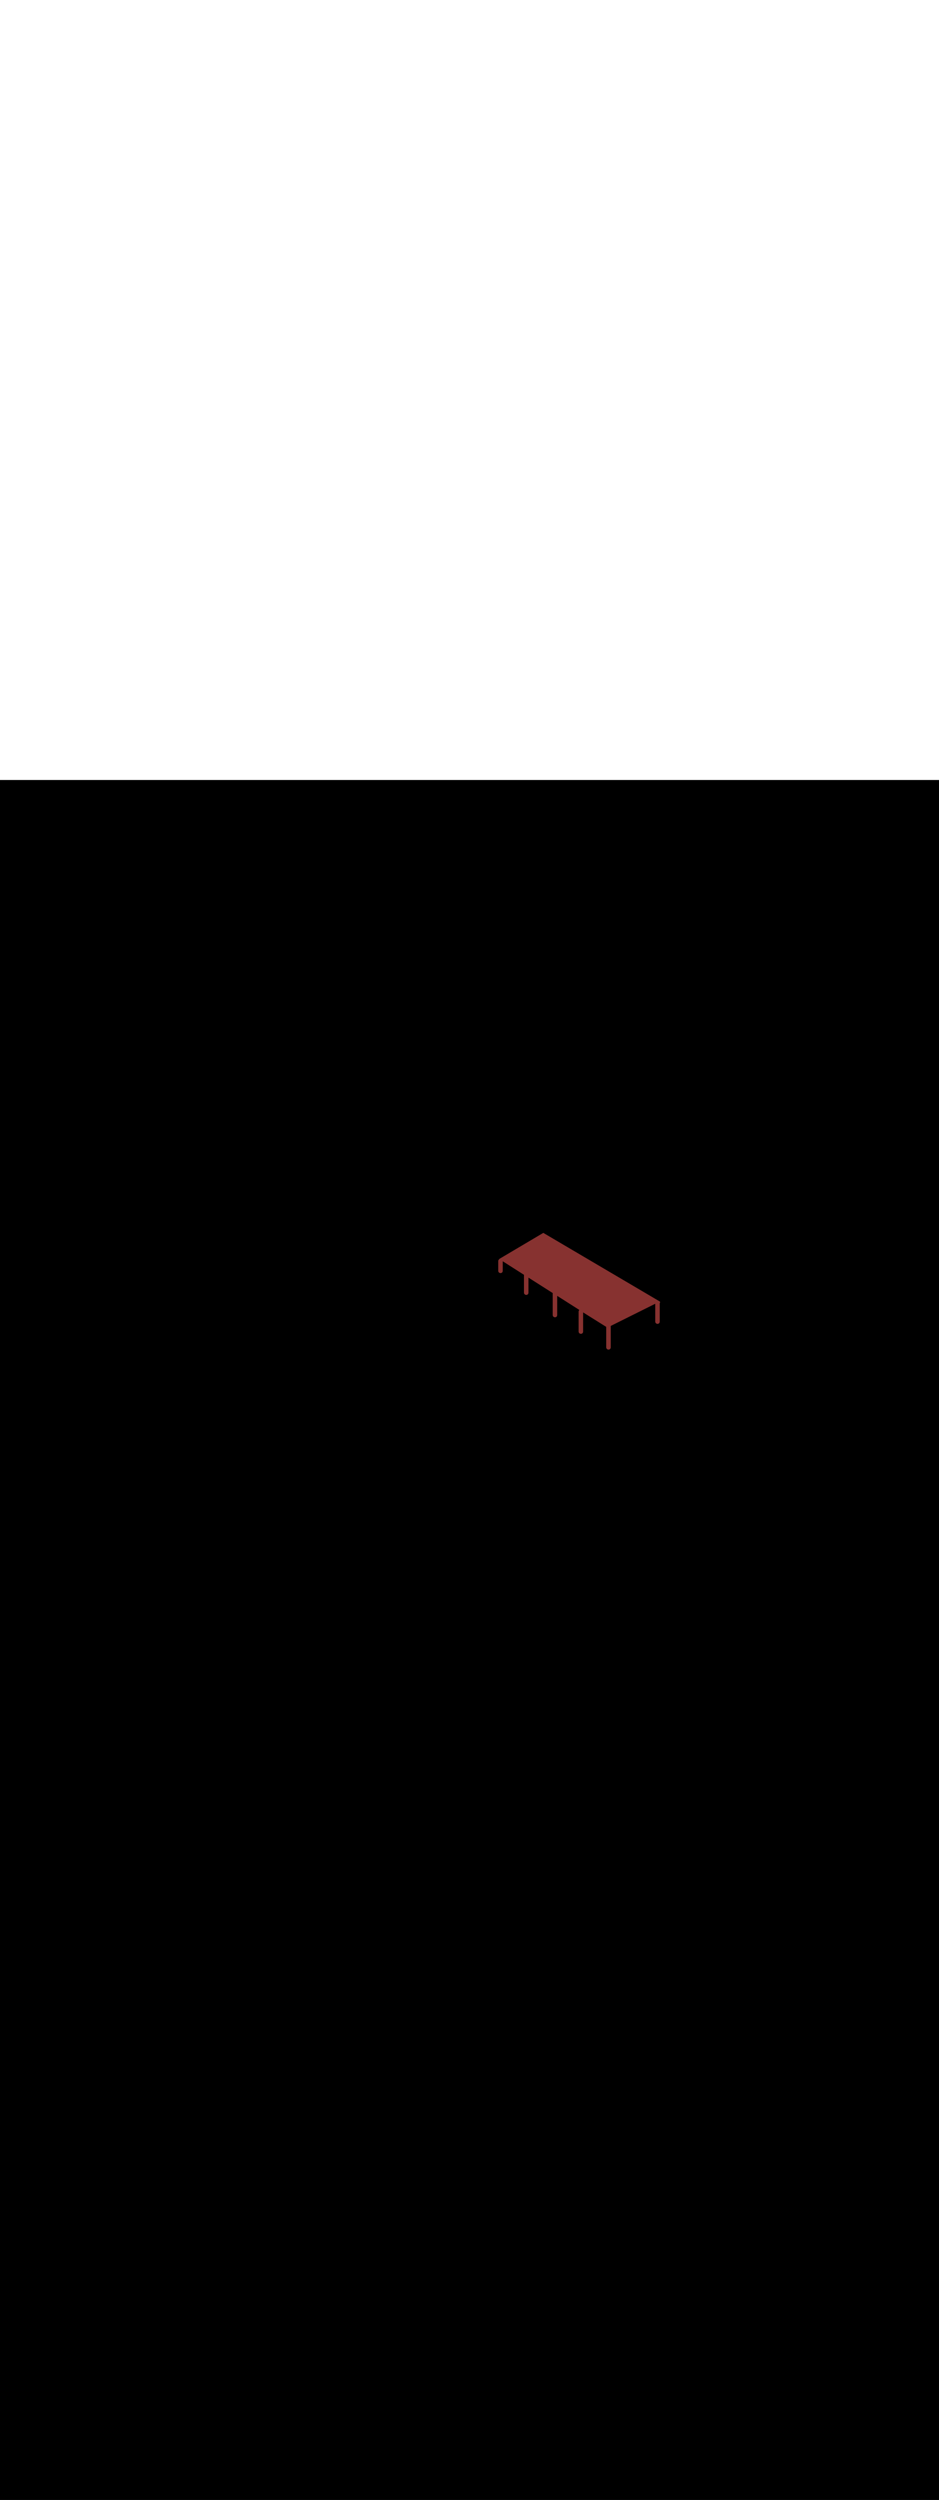 <ns0:svg xmlns:ns0="http://www.w3.org/2000/svg" version="1.1" id="Layer_1" x="0px" y="0px" viewBox="0 0 500 500" style="width: 188px;" xml:space="preserve" data-imageid="seattle-89" imageName="Seattle" class="illustrations_image"><ns0:rect x="0" y="0" width="100%" height="100%" fill="black" /><ns0:g id="highlighted-segment"><ns0:g id="Item_x5F_1" style="display:none" /><ns0:g id="Item_x5F_1" style="display:none">
	<ns0:path style="display:inline;fill:#006D29;" d="M262.1,331.9c30.4-14,65.7-16.2,81.4-60.7s45.4-74.3,45.4-74.3l-139.8-81.2   c-3.4-2-8.5-0.6-11.8,1.4L15,245.2c-6.9,4.3-0.9,10.8,6.2,14.8l205.3,121.3l0,0C226.5,381.3,231.7,345.8,262.1,331.9z" />
	<ns0:path style="display:inline;fill:#398DE7;" d="M271.9,390.6l210.9-120.4c7-4.1,5.8-15.5-1.3-19.6l-92.7-53.8   c0,0-29.7,29.9-45.4,74.3s-51,46.8-81.4,60.7s-35.6,49.5-35.6,49.5l0,0l16.2,9.6C251.8,396,262.9,395.9,271.9,390.6z" />
	<ns0:path style="display:inline;fill:#F9B176;" d="M346.2,231.3c-5.8,9.9-9.2,18.7-14.9,28.6c-4.2,7.4-7.9,18.6-14,24.4   c-12.5,11.9-29.5,15.1-45.1,21.3c-14.5,5.8-29.1,12.9-40,24.5c-11.4,12-16.6,27.6-18.3,43.7l12.7,7.5c0,0,5.2-35.5,35.6-49.5   s65.7-16.2,81.4-60.7s45.4-74.3,45.4-74.3l-12.1-7C367.2,204.3,355,216.3,346.2,231.3z" />
	<ns0:path style="display:inline;fill:#C8BEBC;" d="M344.7,171.1l-51.5,29.7L172,270.7c-22.9,13.2-50.1,35.2-76.8,14.9   c-6.1-4.6-9.3-13.3-8.3-20.9c1.6-11.9,17.8-17.8,27.7-23.2c17.2-9.4,34.1-19.4,51.2-29l81-45.9l53.5-30.3   c-7.6-4.6-15.3-9.2-23.3-13.1c0,0,0,0-0.1-0.1L75.1,239.3c-23.8,17.8-17.6,42.2-17.6,42.2l47.3,27.9L138,329l238.8-139.2   C369.1,185.6,334.4,165.1,344.7,171.1z" />
	<ns0:path style="display:inline;fill:#C8BEBC;" d="M163,159.8c-6.8,3.6-13.4,7.4-20.2,10.9l45.2,26l19.4-11.5L163,159.8z" />
	<ns0:path style="display:inline;fill:#C8BEBC;" d="M78.8,208.6c-6.6,3.5-13,7.5-19.5,11.3l38.8,22.4l19.4-11.5L78.8,208.6z" />
	<ns0:path style="display:inline;fill:#C8BEBC;" d="M158.7,213.2c-6.2,3.8-12.4,7.8-18.4,11.8l63.2,36.4l19.4-11.5L158.7,213.2z" />
</ns0:g>
<ns0:g id="Layer_6" style="display:none" /><ns0:g id="Layer_6" style="display:none">
	<ns0:path style="display:inline;opacity:0.5;fill:#1E4549;enable-background:new    ;" d="M306.8,339.9c1.9,1.7,3.6,3.6,5.1,5.7   c-3.7,1-7.7,0.9-11.4-0.3c-5.5-2-18.8-10.2-19.2-10.3s-1.6-3.4-1.6-3.4" />
	<ns0:path style="display:inline;fill:#FFFFFF;" d="M279.8,326.8c-0.1,0.2,0,4.9,0,4.9s7.1,5.2,10.8,7.4s9.4,4.5,18,5.2v-4.2   c-2.4-3.1-5.1-5.9-8.2-8.4c0,0,0.5-1.2-0.4-1.7s-9.3-5.5-9.3-5.5l-5.9-3.1l-4.8,2.7c-0.6,0.4-0.9,1.1-0.6,1.8L279.8,326.8z" />
	<ns0:path style="display:inline;fill:#1E4549;" d="M308.6,341.9c0,0-9.1-0.5-14.3-3.4s-14.6-8.9-14.6-8.9v2.2l9.1,6.4   c0,0,6.8,5.4,19.7,6.3L308.6,341.9z" />
	<ns0:polygon style="display:inline;fill:#CCCCCC;" points="300.4,331.8 300.4,335.6 294.3,338.5 279.7,329.5 279.4,325.9 293.3,334.9     " />
	<ns0:polygon style="display:inline;fill:#873230;" points="291.1,334.1 291.1,335.9 289.8,335.1 289.8,333.2  " />
	<ns0:polygon style="display:inline;fill:#873230;" points="289.3,333.1 289.3,334.9 288,334.1 288,332.2  " />
	<ns0:polygon style="display:inline;fill:#873230;" points="286.4,331.1 286.4,332.9 285.1,332.1 285.1,330.2  " />
	<ns0:polygon style="display:inline;fill:#873230;" points="284.8,330.1 284.8,331.9 283.5,331.1 283.5,329.2  " />
	<ns0:path style="display:inline;fill:#1E4549;" d="M308.6,340.1c0,0-9.9-0.5-15.1-2.1l0,0c4.6,2.5,9.8,3.9,15.1,3.9V340.1z" />
</ns0:g>
<ns0:g id="Layer_7" style="display:none" /><ns0:g id="Layer_7" style="display:none">
	<ns0:path style="display:inline;opacity:0.5;fill:#1E4549;enable-background:new    ;" d="M376.3,268.5c1.9,1.7,3.6,3.6,5.1,5.7   c-3.7,1-7.7,0.9-11.4-0.3c-5.5-2-18.8-10.2-19.2-10.3s-1.6-3.4-1.6-3.4" />
	<ns0:path style="display:inline;fill:#FFFFFF;" d="M349.3,255.4c-0.1,0.2,0,4.9,0,4.9s7.1,5.2,10.8,7.4s9.4,4.5,18,5.2v-4.2   c-2.4-3.1-5.1-5.9-8.2-8.4c0,0,0.5-1.2-0.4-1.7s-9.3-5.5-9.3-5.5l-5.9-3.2l-4.8,2.7c-0.6,0.4-0.9,1.1-0.6,1.8L349.3,255.4z" />
	<ns0:path style="display:inline;fill:#1E4549;" d="M378.1,270.4c0,0-9.1-0.5-14.3-3.4s-14.6-8.9-14.6-8.9v2.2l9.1,6.4   c0,0,6.8,5.4,19.7,6.3L378.1,270.4z" />
	<ns0:polygon style="display:inline;fill:#CCCCCC;" points="369.9,260.3 369.9,264.2 363.9,267 349.2,258.1 349,254.5 362.8,263.4  " />
	<ns0:polygon style="display:inline;fill:#873230;" points="360.6,262.7 360.6,264.5 359.3,263.7 359.3,261.8  " />
	<ns0:polygon style="display:inline;fill:#873230;" points="358.9,261.7 358.9,263.4 357.5,262.7 357.5,260.8  " />
	<ns0:polygon style="display:inline;fill:#873230;" points="356,259.7 356,261.5 354.6,260.7 354.6,258.8  " />
	<ns0:polygon style="display:inline;fill:#873230;" points="354.3,258.6 354.3,260.4 353,259.7 353,257.8  " />
	<ns0:path style="display:inline;fill:#1E4549;" d="M378.1,268.7c0,0-9.9-0.5-15.1-2.1l0,0c4.6,2.5,9.8,3.9,15.1,3.9V268.7z" />
</ns0:g>
<ns0:g id="Layer_8" style="display:none" /><ns0:g id="Layer_8" style="display:none">
	<ns0:path style="display:inline;opacity:0.5;fill:#1E4549;enable-background:new    ;" d="M385.5,255.7c1.9,1.7,3.6,3.6,5.1,5.7   c-3.7,1-7.7,0.9-11.4-0.2c-5.5-2-18.8-10.2-19.2-10.3s-1.6-3.4-1.6-3.4" />
	<ns0:path style="display:inline;fill:#FFFFFF;" d="M358.5,242.6c-0.1,0.2,0,4.9,0,4.9s7.1,5.2,10.8,7.4s9.4,4.5,18,5.2v-4.2   c-2.4-3.1-5.1-5.9-8.2-8.3c0,0,0.5-1.2-0.4-1.7s-9.3-5.5-9.3-5.5l-5.9-3.1l-4.8,2.7c-0.6,0.3-0.9,1.1-0.6,1.8L358.5,242.6z" />
	<ns0:path style="display:inline;fill:#1E4549;" d="M387.3,257.7c0,0-9.1-0.5-14.3-3.4c-5.2-2.9-14.6-8.9-14.6-8.9v2.2l9.1,6.4   c0,0,6.8,5.4,19.7,6.3L387.3,257.7z" />
	<ns0:polygon style="display:inline;fill:#CCCCCC;" points="379.1,247.6 379.1,251.4 373,254.3 358.5,245.3 358.2,241.7 372,250.7  " />
	<ns0:polygon style="display:inline;fill:#873230;" points="369.9,249.9 369.9,251.7 368.5,251 368.5,249  " />
	<ns0:polygon style="display:inline;fill:#873230;" points="368.1,248.9 368.1,250.7 366.8,249.9 366.8,248  " />
	<ns0:polygon style="display:inline;fill:#873230;" points="365.2,246.9 365.2,248.7 363.9,248 363.9,246  " />
	<ns0:polygon style="display:inline;fill:#873230;" points="363.5,245.9 363.5,247.7 362.2,246.9 362.2,245  " />
	<ns0:path style="display:inline;fill:#1E4549;" d="M387.3,255.9c0,0-9.9-0.5-15.1-2.1l0,0c4.6,2.5,9.8,3.9,15.1,3.9V255.9z" />
</ns0:g>
<ns0:g id="Layer_9" style="display:none" /><ns0:g id="Layer_9" style="display:none">
	<ns0:path style="display:inline;opacity:0.5;fill:#1E4549;enable-background:new    ;" d="M401.9,239c1.9,1.7,3.6,3.6,5.1,5.7   c-3.7,1-7.7,0.9-11.4-0.3c-5.5-2-18.8-10.1-19.2-10.3s-1.6-3.4-1.6-3.4" />
	<ns0:path style="display:inline;fill:#FFFFFF;" d="M374.8,225.9c-0.1,0.2,0,4.9,0,4.9s7.1,5.2,10.8,7.4s9.4,4.5,18,5.2v-4.2   c-2.4-3.1-5.1-5.9-8.2-8.4c0,0,0.5-1.2-0.4-1.7s-9.3-5.5-9.3-5.5l-5.9-3.1l-4.8,2.7c-0.6,0.4-0.9,1.1-0.6,1.8L374.8,225.9z" />
	<ns0:path style="display:inline;fill:#1E4549;" d="M403.6,240.9c0,0-9.1-0.5-14.3-3.4s-14.6-8.9-14.6-8.9v2.2l9.1,6.4   c0,0,6.8,5.4,19.7,6.3L403.6,240.9z" />
	<ns0:polygon style="display:inline;fill:#CCCCCC;" points="395.4,230.9 395.4,234.7 389.4,237.5 374.8,228.6 374.5,225 388.3,234  " />
	<ns0:polygon style="display:inline;fill:#873230;" points="386.1,233.2 386.1,235 384.9,234.2 384.9,232.3  " />
	<ns0:polygon style="display:inline;fill:#873230;" points="384.4,232.2 384.4,234 383,233.2 383,231.3  " />
	<ns0:polygon style="display:inline;fill:#873230;" points="381.5,230.2 381.5,232 380.1,231.2 380.1,229.3  " />
	<ns0:polygon style="display:inline;fill:#873230;" points="379.8,229.2 379.8,230.9 378.5,230.2 378.5,228.3  " />
	<ns0:path style="display:inline;fill:#1E4549;" d="M403.6,239.2c0,0-9.9-0.5-15.1-2.1l0,0c4.6,2.5,9.8,3.9,15.1,3.9V239.2z" />
</ns0:g>
<ns0:g id="Layer_10" style="display:none" /><ns0:g id="Layer_10" style="display:none">
	<ns0:path style="display:inline;opacity:0.5;fill:#1E4549;enable-background:new    ;" d="M411.7,224.7c1.9,1.7,3.6,3.6,5.1,5.7   c-3.7,1-7.7,0.9-11.4-0.3c-5.5-2-18.8-10.2-19.2-10.3s-1.6-3.4-1.6-3.4" />
	<ns0:path style="display:inline;fill:#FFFFFF;" d="M384.6,211.6c-0.1,0.2,0,4.9,0,4.9s7,5.2,10.8,7.4s9.4,4.5,18,5.2v-4.2   c-2.4-3.1-5.2-5.9-8.2-8.4c0,0,0.6-1.2-0.4-1.7s-9.3-5.5-9.3-5.5l-5.9-3.1l-4.8,2.7c-0.6,0.4-0.9,1.1-0.6,1.8L384.6,211.6z" />
	<ns0:path style="display:inline;fill:#1E4549;" d="M413.5,226.7c0,0-9.1-0.5-14.3-3.4s-14.6-8.9-14.6-8.9v2.2l9.1,6.4   c0,0,6.8,5.4,19.7,6.3L413.5,226.7z" />
	<ns0:polygon style="display:inline;fill:#CCCCCC;" points="405.3,216.6 405.3,220.4 399.2,223.3 384.6,214.3 384.3,210.7 398.2,219.7     " />
	<ns0:polygon style="display:inline;fill:#873230;" points="396,218.9 396,220.7 394.7,220 394.7,218  " />
	<ns0:polygon style="display:inline;fill:#873230;" points="394.2,217.9 394.2,219.7 392.9,218.9 392.9,217  " />
	<ns0:polygon style="display:inline;fill:#873230;" points="391.3,215.9 391.3,217.7 390,216.9 390,215  " />
	<ns0:polygon style="display:inline;fill:#873230;" points="389.6,214.9 389.6,216.7 388.3,215.9 388.3,214  " />
	<ns0:path style="display:inline;fill:#1E4549;" d="M413.5,224.9c0,0-9.9-0.5-15.1-2.1l0,0c4.6,2.5,9.8,3.9,15.1,3.9V224.9z" />
</ns0:g>
<ns0:g id="Layer_11" style="" /><ns0:g id="Layer_11" style="">
	<ns0:path style="opacity:0.68;fill:none;enable-background:new    ;" d="M304.1,251.7c-2.5,0.9-5.1,1.3-7.8,1.4c-6,0-25.4,5.1-29.6,1.6   l-1.5,6c2.4,1.6,59,43.2,59,43.2c3.1-2.2,24.3-14,27.4-16.2L304.1,251.7z" />
	<ns0:path style="fill:#873230;" d="M351.4,277.6l0.1-0.1l-62.2-36.6l-23.5,13.9l0.1,0.1c-0.4,0.2-0.6,0.6-0.6,1v5.2   c0,0.7,0.6,1.2,1.2,1.2c0.7,0,1.2-0.5,1.2-1.2V256l11.3,7.2v9.5c0,0.7,0.6,1.2,1.2,1.2c0.7,0,1.2-0.5,1.2-1.2v-8l12.9,8.2v11.7   c0,0.7,0.6,1.2,1.2,1.2c0.7,0,1.2-0.5,1.2-1.2v-10.2l11.8,7.5c-0.2,0.2-0.4,0.5-0.4,0.8v10.7c0,0.7,0.6,1.2,1.2,1.2   c0.7,0,1.2-0.5,1.2-1.2v-10.2l12.3,7.7v10.9c0,0.7,0.6,1.2,1.2,1.2c0.7,0,1.2-0.5,1.2-1.2v-11.4l23.7-11.8v9.5   c0,0.7,0.6,1.2,1.2,1.2c0.7,0,1.2-0.5,1.2-1.2v-9.8C351.6,278,351.5,277.8,351.4,277.6z" />
</ns0:g>
<ns0:g id="Layer_12" style="display:none" /><ns0:g id="Layer_12" style="display:none">
	<ns0:path style="display:inline;fill:#398DE7;" d="M24.3,239.9c1.1-0.6,14.7-71.2,38.6-76.9c15.6-3.6,22.1,21.4,42,9.3   s19.8-27.6,32.4-23.9s8.6,18.4,24.6-1.5s28.5-37,52-33.4s35.3,2.1,35.3,2.1L24.3,239.9z" />
	<ns0:path style="display:inline;opacity:0.3;fill:#FFFFFF;enable-background:new    ;" d="M44.8,180.8c-0.8,1.5-2.8,5.5,1.5,3.4   s7-14.2,8.7-8.9s-3.3,23.8,1.9,17s3.2-19.1,7.3-17s4.7,10.8,6.4,4s1.5-9.1,5.1-7.4s6.8-0.9,6.8-0.9S74,160.8,62,163   C53,164.6,44.8,180.8,44.8,180.8z" />
	<ns0:path style="display:inline;opacity:0.3;fill:#FFFFFF;enable-background:new    ;" d="M213,113.5c0,0-11.1-1.8-19.9,2.4   c-3.2,1.6-6.3,3.6-9.2,5.8c-3.7,3.4-7.2,6.9-10.5,10.7c-0.6,0.7-1.1,1.4-1.7,2.1c-0.5,1.6-0.2,2.6,2.1,0.6c4.7-3.9,7-9.3,10-7.9   s1.7,4.8,6.4,0s2.4-7.8,7.5-6.5s3.4-0.7,7.6-2.3s9.5-1.6,10-3.6S213,113.5,213,113.5z" />
</ns0:g>
<ns0:g id="Layer_13" style="display:none" /><ns0:g id="Layer_13" style="display:none">
	<ns0:path style="display:inline;fill:#68E1FD;" d="M321.5,184.3v-62.8l-23.1,12.9v59.7l0.5,0.1C306.2,190.4,314.2,188.1,321.5,184.3z" />
	<ns0:path style="display:inline;opacity:0.33;fill:#1E4549;enable-background:new    ;" d="M321.5,184.3v-62.8l-23.1,12.9v59.7l0.5,0.1   C306.2,190.4,314.2,188.1,321.5,184.3z" />
	<ns0:path style="display:inline;fill:#68E1FD;" d="M298.4,194.1v-59.7l-23.5-12.9v61.2C283.3,185.5,290,191.9,298.4,194.1z" />
	<ns0:polygon style="display:inline;fill:#CCCCCC;" points="321.5,121.6 298.4,107.4 274.9,121.6 298.4,134.5  " />
	<ns0:polygon style="display:inline;fill:#1E4549;" points="274.9,121.6 298.4,134.5 321.5,121.6 321.5,124.7 298.4,137.4 274.9,124.5     " />
	<ns0:polygon style="display:inline;fill:#FFFFFF;" points="277.7,135.2 277.7,130.3 280.7,131.9 280.7,136.6  " />
	<ns0:polygon style="display:inline;fill:#FFFFFF;" points="285.1,139.2 285.1,134.2 288,135.8 288,140.6  " />
	<ns0:polygon style="display:inline;fill:#FFFFFF;" points="292.7,143.8 292.7,138.9 295.6,140.5 295.6,145.3  " />
	<ns0:polygon style="display:inline;fill:#FFFFFF;" points="277.7,153 277.7,148 280.7,149.6 280.7,154.4  " />
	<ns0:polygon style="display:inline;fill:#FFFFFF;" points="285.1,156.9 285.1,152 288,153.6 288,158.3  " />
	<ns0:polygon style="display:inline;fill:#FFFFFF;" points="292.7,161.6 292.7,156.6 295.6,158.2 295.6,163  " />
	<ns0:polygon style="display:inline;fill:#FFFFFF;" points="277.7,173.3 277.7,168.3 280.7,169.9 280.7,174.7  " />
	<ns0:polygon style="display:inline;fill:#FFFFFF;" points="285.1,177.2 285.1,172.3 288,173.9 288,178.6  " />
	<ns0:polygon style="display:inline;fill:#FFFFFF;" points="292.7,181.9 292.7,176.9 295.6,178.6 295.6,183.3  " />
	<ns0:polygon style="display:inline;fill:#FFFFFF;" points="320.2,135.3 320.2,130.3 317.2,131.9 317.2,136.7  " />
	<ns0:polygon style="display:inline;fill:#FFFFFF;" points="312.9,139.2 312.9,134.3 309.9,135.9 309.9,140.6  " />
	<ns0:polygon style="display:inline;fill:#FFFFFF;" points="305.2,143.9 305.2,138.9 302.3,140.6 302.3,145.3  " />
	<ns0:polygon style="display:inline;fill:#FFFFFF;" points="320.2,153 320.2,148.1 317.2,149.7 317.2,154.4  " />
	<ns0:polygon style="display:inline;fill:#FFFFFF;" points="312.9,157 312.9,152 309.9,153.6 309.9,158.4  " />
	<ns0:polygon style="display:inline;fill:#FFFFFF;" points="305.2,161.6 305.2,156.7 302.3,158.3 302.3,163.1  " />
	<ns0:polygon style="display:inline;fill:#FFFFFF;" points="320.2,173.3 320.2,168.4 317.2,170 317.2,174.7  " />
	<ns0:polygon style="display:inline;fill:#FFFFFF;" points="312.9,177.3 312.9,172.3 309.9,173.9 309.9,178.7  " />
	<ns0:polygon style="display:inline;fill:#FFFFFF;" points="305.2,181.9 305.2,177 302.3,178.6 302.3,183.4  " />
	<ns0:polygon style="display:inline;fill:#1E4549;" points="274.9,158.3 298.6,170.5 321.5,158.5 321.5,163.4 298.4,175.4 274.9,163.4     " />
	<ns0:polygon style="display:inline;fill:#1E4549;" points="274.9,178.6 298.6,190.9 321.5,178.9 321.5,183.8 298.4,195.8 274.9,183.8     " />
	<ns0:polygon style="display:inline;fill:#1E4549;" points="274.9,138.9 298.6,151.1 321.5,139.1 321.5,144 298.4,156 274.9,144  " />
</ns0:g>
<ns0:g id="Layer_14" style="display:none" /><ns0:g id="Layer_14" style="display:none">
	<ns0:polygon style="display:inline;fill:#68E1FD;" points="271.1,212.7 271.1,82.4 242.6,98.2 242.6,229.1  " />
	<ns0:polygon style="display:inline;opacity:0.33;fill:#1E4549;enable-background:new    ;" points="271.1,212.7 271.1,82.4 242.6,98.2    242.6,229.1  " />
	<ns0:polygon style="display:inline;fill:#68E1FD;" points="242.6,98.2 213.8,82.4 213.8,212.1 242.6,229.1  " />
	<ns0:polygon style="display:inline;fill:#CCCCCC;" points="271.1,82.4 242.6,64.9 213.8,82.4 242.6,98.2  " />
	<ns0:polygon style="display:inline;opacity:0.33;fill:#1E4549;enable-background:new    ;" points="271.1,82.4 242.6,64.9 213.8,82.4    242.6,98.2  " />
	<ns0:polygon style="display:inline;fill:#CCCCCC;" points="213.8,91.6 242.9,106.6 271.1,91.8 271.1,94.1 242.9,108.9 213.8,93.8  " />
	<ns0:polygon style="display:inline;fill:#CCCCCC;" points="213.8,101 242.9,116.1 271.1,101.2 271.1,103.5 242.9,118.3 213.8,103.3     " />
	<ns0:polygon style="display:inline;fill:#CCCCCC;" points="213.8,111.3 243,126.4 271.1,111.7 271.1,113.9 243,128.7 213.8,113.6  " />
	<ns0:polygon style="display:inline;fill:#CCCCCC;" points="213.8,120.6 243.2,135.9 271.1,121.2 271.1,123.5 243.2,138.1 213.8,122.9     " />
	<ns0:polygon style="display:inline;fill:#CCCCCC;" points="213.8,129.7 242.8,144.7 271.1,129.9 271.1,132.1 242.8,147 213.8,132  " />
	<ns0:polygon style="display:inline;fill:#CCCCCC;" points="213.8,139 243,154.1 271.1,139.4 271.1,141.7 243,156.4 213.8,141.3  " />
	<ns0:polygon style="display:inline;fill:#CCCCCC;" points="213.8,148.3 242.6,163.2 271.1,148.3 271.1,150.6 242.7,165.5 213.8,150.5     " />
	<ns0:polygon style="display:inline;fill:#CCCCCC;" points="213.8,157.9 242.9,172.9 271.1,158.2 271.1,160.4 242.9,175.2 213.8,160.2     " />
	<ns0:polygon style="display:inline;fill:#CCCCCC;" points="213.8,167.5 243.1,182.7 271.1,168 271.1,170.3 243.1,185 213.8,169.8  " />
	<ns0:polygon style="display:inline;fill:#CCCCCC;" points="213.8,176.9 243.3,192.1 271.1,177.6 271.1,179.9 243.4,194.4 213.8,179.1     " />
	<ns0:polygon style="display:inline;fill:#CCCCCC;" points="213.8,187.2 242.6,202.1 271.1,187.2 271.1,189.5 242.7,204.4 213.8,189.4     " />
	<ns0:polygon style="display:inline;fill:#CCCCCC;" points="213.8,196.5 242.9,211.6 271.1,196.8 271.1,199.1 242.9,213.8 213.8,198.8     " />
	<ns0:polygon style="display:inline;fill:#CCCCCC;" points="213.8,205.6 243,220.7 271.1,206 271.1,208.2 243,223 213.8,207.9  " />
</ns0:g>
<ns0:g id="Item_x5F_3" style="display:none" /><ns0:g id="Item_x5F_3" style="display:none">
	<ns0:polygon style="display:inline;fill:#68E1FD;" points="208.9,217.9 208.9,149.3 193.9,157.6 193.9,226.5  " />
	<ns0:polygon style="display:inline;opacity:0.33;fill:#1E4549;enable-background:new    ;" points="208.9,217.9 208.9,149.3    193.9,157.6 193.9,226.5  " />
	<ns0:polygon style="display:inline;fill:#68E1FD;" points="193.9,157.6 178.7,149.3 178.7,217.6 193.9,226.5  " />
	<ns0:polygon style="display:inline;fill:#CCCCCC;" points="208.9,149.3 193.9,140.1 178.7,149.3 193.9,157.6  " />
	<ns0:polygon style="display:inline;fill:#CCCCCC;" points="178.7,154.1 194,162.1 208.9,154.3 208.9,155.5 194,163.2 178.7,155.3  " />
	<ns0:polygon style="display:inline;fill:#CCCCCC;" points="178.7,159.1 194,167 208.9,159.2 208.9,160.4 194,168.2 178.7,160.3  " />
	<ns0:polygon style="display:inline;fill:#CCCCCC;" points="178.7,164.5 194.1,172.5 208.9,164.7 208.9,165.9 194.1,173.7 178.7,165.7     " />
	<ns0:polygon style="display:inline;fill:#CCCCCC;" points="178.7,169.4 194.2,177.4 208.9,169.8 208.9,170.9 194.2,178.6 178.7,170.6     " />
	<ns0:polygon style="display:inline;fill:#CCCCCC;" points="178.7,174.2 194,182.1 208.9,174.3 208.9,175.5 194,183.3 178.7,175.4  " />
	<ns0:polygon style="display:inline;fill:#CCCCCC;" points="178.7,179.1 194.1,187.1 208.9,179.3 208.9,180.5 194.1,188.3 178.7,180.3     " />
	<ns0:polygon style="display:inline;fill:#CCCCCC;" points="178.7,184 193.9,191.8 208.9,184 208.9,185.2 193.9,193 178.7,185.2  " />
	<ns0:polygon style="display:inline;fill:#CCCCCC;" points="178.7,189.1 194,197 208.9,189.2 208.9,190.4 194,198.2 178.7,190.2  " />
	<ns0:polygon style="display:inline;fill:#CCCCCC;" points="178.7,194.1 194.1,202.1 208.9,194.4 208.9,195.6 194.1,203.3 178.7,195.3     " />
	<ns0:polygon style="display:inline;fill:#CCCCCC;" points="178.7,199 194.3,207.1 208.9,199.4 208.9,200.6 194.3,208.3 178.7,200.2     " />
	<ns0:polygon style="display:inline;fill:#CCCCCC;" points="178.7,204.5 193.9,212.3 208.9,204.5 208.9,205.7 193.9,213.5 178.7,205.7     " />
	<ns0:polygon style="display:inline;fill:#CCCCCC;" points="178.7,209.4 194,217.3 208.9,209.5 208.9,210.7 194,218.5 178.7,210.6  " />
	<ns0:polygon style="display:inline;fill:#CCCCCC;" points="178.7,214.1 194.1,222.1 208.9,214.4 208.9,215.6 194.1,223.3 178.7,215.4     " />
	<ns0:polygon style="display:inline;opacity:0.33;fill:#1E4549;enable-background:new    ;" points="208.9,149.3 193.9,140.1    178.7,149.3 193.9,157.6  " />
</ns0:g>
<ns0:g id="Item_x5F_4" style="display:none" /><ns0:g id="Item_x5F_4" style="display:none">
	<ns0:path style="display:inline;opacity:0.68;fill:none;enable-background:new    ;" d="M213.8,235.7l2.4-2.3l11.2,5.3   c-1.1,0.6-2.8,1.6-4.4,2.6C219.8,239.6,216.7,237.8,213.8,235.7z" />
	<ns0:path style="display:inline;fill:#873230;" d="M215.2,235.7H215c-0.8,0-1.4-0.6-1.4-1.4v-16.5c0-0.8,0.6-1.4,1.4-1.4h0.1   c0.8,0,1.4,0.6,1.4,1.4v16.5C216.5,235,215.9,235.7,215.2,235.7z" />
	<ns0:circle style="display:inline;fill:#5FC963;" cx="215.1" cy="218" r="9.7" />
	<ns0:path style="display:inline;opacity:0.33;fill:#1E4549;enable-background:new    ;" d="M210.2,218c-0.1-3.3,0.8-6.6,2.6-9.4   c-5.2,1.3-8.4,6.5-7.1,11.8c1.1,4.3,5,7.4,9.4,7.4c0.7,0,1.3-0.1,2-0.2C212.9,226.3,210.1,222.4,210.2,218z" />
</ns0:g>
<ns0:g id="Layer_15" style="display:none" /><ns0:g id="Layer_15" style="display:none">
	<ns0:path style="display:inline;opacity:0.68;fill:none;enable-background:new    ;" d="M278.1,198.1l2.4-2.3l11.2,5.3   c-1.1,0.6-2.8,1.6-4.4,2.5C284.1,202,281,200.2,278.1,198.1z" />
	<ns0:path style="display:inline;fill:#873230;" d="M279.5,198.1h-0.1c-0.8,0-1.4-0.6-1.4-1.4v-16.5c0-0.8,0.6-1.4,1.4-1.4h0.1   c0.8,0,1.4,0.6,1.4,1.4v16.5C280.8,197.4,280.2,198.1,279.5,198.1z" />
	<ns0:circle style="display:inline;fill:#5FC963;" cx="279.4" cy="180.4" r="9.7" />
	<ns0:path style="display:inline;opacity:0.33;fill:#1E4549;enable-background:new    ;" d="M274.5,180.4c-0.1-3.3,0.8-6.6,2.6-9.4   c-5.2,1.3-8.4,6.5-7.1,11.8c1.1,4.3,5,7.4,9.4,7.4c0.7,0,1.3-0.1,2-0.2C277.2,188.6,274.4,184.8,274.5,180.4z" />
</ns0:g>
<ns0:g id="Layer_16" style="display:none" /><ns0:g id="Layer_16" style="display:none">
	<ns0:path style="display:inline;opacity:0.41;fill:none;enable-background:new    ;" d="M186.1,153.7c0.3-0.1,0.6,0,0.7,0.1   c-0.2,2.2,1.4,1.1,2.1,1.7l0.6-0.2c1.2-1.2,2.4-2.4,3.7-3.6c-0.4-0.3-0.8-0.6-1.2-0.9C189.9,151.5,188,152.5,186.1,153.7z" />
	<ns0:path style="display:inline;fill:#873230;" d="M193.4,151.6v-11H191v11.1C191.8,152,192.6,151.9,193.4,151.6z" />
	<ns0:path style="display:inline;fill:#873230;" d="M192.4,140.6v11.3c0.3,0,0.7-0.1,1-0.3v-11H192.4z" />
	<ns0:path style="display:inline;fill:#5FC963;" d="M195,135.3c-0.2-0.3-0.1-0.7,0.2-0.9c0,0,0.1-0.1,0.2-0.1c0.4-0.1,0.9-0.1,1.3-0.1   c0.1-0.1,0.1-0.2,0.1-0.2c0-0.1-0.1-0.4-0.3-0.7s-0.5-0.6-0.7-0.9c-1.2-1.3-2.5-2.4-3.6-3.8c-1.6,1.6-3.3,3.1-5,4.6   c-0.1,0.1-0.1,0.3-0.2,0.4c0.7,0.1,1.5,0.3,2.1,0.6c0.3,0.2,0.4,0.6,0.2,0.9c-0.6,0.9-1.2,1.8-1.9,2.6c-0.6,0.8-1.2,1.6-1.7,2.4   c1.3,0.1,4,0.1,3.3,1.8c-0.5,0.8-1.1,1.6-1.8,2.2c-0.7,1-1.4,2-1.9,3l0,0c0.3,0.6,1.4,0.8,2.1,0.9c1.4,0.3,2.8,0.4,4.3,0.4   c1.4,0,2.9-0.2,4.2-0.6c0.7-0.2,1.4-0.6,2-1.1c-1.2-1.6-2.3-3.3-3.1-5.1c-0.1-0.3,0.1-0.7,0.4-0.8c1.1-0.3,2.2-0.6,3.3-0.9v-0.1   c-0.5-0.7-1.2-1.4-1.8-2.1S195.6,136.1,195,135.3z" />
	<ns0:path style="display:inline;opacity:0.33;fill:#1E4549;enable-background:new    ;" d="M195,135.3c-0.2-0.3-0.1-0.7,0.2-0.9   c0,0,0.1-0.1,0.2-0.1c0.4-0.1,0.9-0.1,1.3-0.1c0.1-0.1,0.1-0.2,0.1-0.2c0-0.1-0.1-0.4-0.3-0.7s-0.5-0.6-0.7-0.9   c-1.2-1.3-2.5-2.4-3.6-3.8c-1.6,1.6-3.3,3.1-5,4.6c-0.1,0.1-0.1,0.3-0.2,0.4c0.7,0.1,1.5,0.3,2.1,0.6c0.3,0.2,0.4,0.6,0.2,0.9   c-0.6,0.9-1.2,1.8-1.9,2.6c-0.6,0.8-1.2,1.6-1.7,2.4c1.3,0.1,4,0.1,3.3,1.8c-0.5,0.8-1.1,1.6-1.8,2.2c-0.7,1-1.4,2-1.9,3l0,0   c0.3,0.6,1.4,0.8,2.1,0.9c1.4,0.3,2.8,0.4,4.3,0.4c1.4,0,2.9-0.2,4.2-0.6c0.7-0.2,1.4-0.6,2-1.1c-1.2-1.6-2.3-3.3-3.1-5.1   c-0.1-0.3,0.1-0.7,0.4-0.8c1.1-0.3,2.2-0.6,3.3-0.9v-0.1c-0.5-0.7-1.2-1.4-1.8-2.1S195.6,136.1,195,135.3z" />
</ns0:g>
<ns0:g id="Layer_17" style="display:none" /><ns0:g id="Layer_17" style="display:none">
	<ns0:path style="display:inline;opacity:0.41;fill:none;enable-background:new    ;" d="M52.1,233.6c0.3,0,0.6,0,0.7,0.1   c-0.2,2.2,1.4,1.1,2.1,1.7l0.6-0.3c1.2-1.2,2.5-2.4,3.7-3.6c-0.4-0.3-0.8-0.6-1.2-0.9C56,231.4,54,232.5,52.1,233.6z" />
	<ns0:path style="display:inline;fill:#873230;" d="M59.4,231.6v-11H57v11.1C57.8,231.9,58.6,231.9,59.4,231.6z" />
	<ns0:path style="display:inline;fill:#873230;" d="M58.5,220.6v11.3c0.3,0,0.7-0.1,1-0.3v-11H58.5z" />
	<ns0:path style="display:inline;fill:#5FC963;" d="M61,215.2c-0.2-0.3-0.1-0.7,0.2-0.9c0,0,0.1,0,0.1-0.1c0.4-0.1,0.9-0.1,1.3-0.1   c0.1-0.1,0.1-0.2,0.1-0.2c0-0.1-0.1-0.4-0.3-0.7s-0.5-0.6-0.7-0.9c-1.2-1.3-2.5-2.4-3.6-3.8c-1.6,1.6-3.3,3.1-5,4.6   c-0.1,0.1-0.2,0.3-0.2,0.5c0.7,0.1,1.5,0.3,2.1,0.6c0.3,0.2,0.4,0.6,0.2,0.9c-0.5,0.9-1.2,1.8-2,2.6c-0.6,0.8-1.2,1.6-1.7,2.4   c1.3,0.1,3.9,0.1,3.3,1.8c-0.5,0.8-1.1,1.6-1.8,2.2c-0.7,1-1.4,2-1.9,3l0,0c0.3,0.6,1.4,0.8,2.1,0.9c1.4,0.3,2.8,0.4,4.3,0.4   c1.4,0,2.9-0.2,4.2-0.6c0.7-0.2,1.4-0.6,2-1.1c-1.1-1.7-2.5-3.2-3.1-5.1c-0.1-0.3,0.1-0.7,0.4-0.8c1.1-0.3,2.2-0.6,3.3-0.9v-0.1   c-0.5-0.7-1.2-1.4-1.8-2.1S61.7,216,61,215.2z" />
	<ns0:path style="display:inline;opacity:0.33;fill:#1E4549;enable-background:new    ;" d="M61,215.2c-0.2-0.3-0.1-0.7,0.2-0.9   c0,0,0.1,0,0.1-0.1c0.4-0.1,0.9-0.1,1.3-0.1c0.1-0.1,0.1-0.2,0.1-0.2c0-0.1-0.1-0.4-0.3-0.7s-0.5-0.6-0.7-0.9   c-1.2-1.3-2.5-2.4-3.6-3.8c-1.6,1.6-3.3,3.1-5,4.6c-0.1,0.1-0.2,0.3-0.2,0.5c0.7,0.1,1.5,0.3,2.1,0.6c0.3,0.2,0.4,0.6,0.2,0.9   c-0.5,0.9-1.2,1.8-2,2.6c-0.6,0.8-1.2,1.6-1.7,2.4c1.3,0.1,3.9,0.1,3.3,1.8c-0.5,0.8-1.1,1.6-1.8,2.2c-0.7,1-1.4,2-1.9,3l0,0   c0.3,0.6,1.4,0.8,2.1,0.9c1.4,0.3,2.8,0.4,4.3,0.4c1.4,0,2.9-0.2,4.2-0.6c0.7-0.2,1.4-0.6,2-1.1c-1.1-1.7-2.5-3.2-3.1-5.1   c-0.1-0.3,0.1-0.7,0.4-0.8c1.1-0.3,2.2-0.6,3.3-0.9v-0.1c-0.5-0.7-1.2-1.4-1.8-2.1S61.7,216,61,215.2z" />
</ns0:g>
<ns0:g id="Layer_18" style="display:none" /><ns0:g id="Layer_18" style="display:none">
	<ns0:path style="display:inline;opacity:0.41;fill:none;enable-background:new    ;" d="M85.7,211.9c0.3-0.1,0.6,0,0.7,0.1   c-0.2,2.2,1.4,1.1,2.1,1.7l0.6-0.2c1.2-1.2,2.5-2.4,3.7-3.6c-0.4-0.3-0.8-0.6-1.2-1C89.5,209.7,87.6,210.7,85.7,211.9z" />
	<ns0:path style="display:inline;fill:#873230;" d="M93,209.8v-11h-2.4v11.1C91.4,210.2,92.2,210.2,93,209.8z" />
	<ns0:path style="display:inline;fill:#873230;" d="M92,198.9v11.3c0.3,0,0.7-0.1,1-0.3v-11H92z" />
	<ns0:path style="display:inline;fill:#5FC963;" d="M94.6,193.5c-0.2-0.3-0.1-0.7,0.2-0.9c0,0,0.1-0.1,0.2-0.1c0.4-0.1,0.9-0.1,1.3-0.1   c0.1-0.1,0.1-0.1,0.1-0.2c0-0.1-0.1-0.4-0.3-0.7s-0.5-0.6-0.7-0.9c-1.2-1.3-2.5-2.4-3.6-3.8c-1.6,1.6-3.3,3.1-5,4.6   c-0.1,0.1-0.1,0.3-0.2,0.5c0.7,0.1,1.5,0.3,2.1,0.6c0.3,0.2,0.4,0.6,0.2,0.9c-0.5,1-1.2,1.8-1.9,2.6c-0.6,0.8-1.2,1.6-1.7,2.4   c1.3,0.1,4,0.1,3.3,1.8c-0.5,0.8-1.1,1.6-1.8,2.3c-0.7,1-1.4,2-1.9,3l0,0c0.3,0.6,1.4,0.8,2.1,0.9c1.4,0.3,2.8,0.4,4.3,0.4   c1.4,0,2.9-0.2,4.2-0.6c0.7-0.2,1.4-0.6,2-1.1c-1.2-1.6-2.3-3.3-3.1-5.2c-0.1-0.3,0.1-0.7,0.4-0.8c1.1-0.3,2.2-0.6,3.3-0.9   c0,0,0,0,0-0.1c-0.5-0.7-1.2-1.4-1.8-2.1S95.2,194.3,94.6,193.5z" />
	<ns0:path style="display:inline;opacity:0.33;fill:#1E4549;enable-background:new    ;" d="M94.6,193.5c-0.2-0.3-0.1-0.7,0.2-0.9   c0,0,0.1-0.1,0.2-0.1c0.4-0.1,0.9-0.1,1.3-0.1c0.1-0.1,0.1-0.1,0.1-0.2c0-0.1-0.1-0.4-0.3-0.7s-0.5-0.6-0.7-0.9   c-1.2-1.3-2.5-2.4-3.6-3.8c-1.6,1.6-3.3,3.1-5,4.6c-0.1,0.1-0.1,0.3-0.2,0.5c0.7,0.1,1.5,0.3,2.1,0.6c0.3,0.2,0.4,0.6,0.2,0.9   c-0.5,1-1.2,1.8-1.9,2.6c-0.6,0.8-1.2,1.6-1.7,2.4c1.3,0.1,4,0.1,3.3,1.8c-0.5,0.8-1.1,1.6-1.8,2.3c-0.7,1-1.4,2-1.9,3l0,0   c0.3,0.6,1.4,0.8,2.1,0.9c1.4,0.3,2.8,0.4,4.3,0.4c1.4,0,2.9-0.2,4.2-0.6c0.7-0.2,1.4-0.6,2-1.1c-1.2-1.6-2.3-3.3-3.1-5.2   c-0.1-0.3,0.1-0.7,0.4-0.8c1.1-0.3,2.2-0.6,3.3-0.9c0,0,0,0,0-0.1c-0.5-0.7-1.2-1.4-1.8-2.1S95.2,194.3,94.6,193.5z" />
</ns0:g>
<ns0:g id="Layer_19" style="display:none" /><ns0:g id="Layer_19" style="display:none">
	<ns0:path style="display:inline;opacity:0.41;fill:none;enable-background:new    ;" d="M105.6,201.4c0.3-0.1,0.6,0,0.7,0.1   c-0.2,2.2,1.4,1.1,2.1,1.7l0.6-0.2c1.2-1.2,2.4-2.4,3.7-3.6c-0.4-0.3-0.8-0.6-1.2-0.9C109.4,199.2,107.4,200.2,105.6,201.4z" />
	<ns0:path style="display:inline;fill:#873230;" d="M112.8,199.3v-11h-2.4v11.1C111.2,199.7,112.1,199.7,112.8,199.3z" />
	<ns0:path style="display:inline;fill:#873230;" d="M111.9,188.4v11.3c0.3,0,0.7-0.1,0.9-0.3v-11H111.9z" />
	<ns0:path style="display:inline;fill:#5FC963;" d="M114.5,183c-0.2-0.3-0.1-0.7,0.2-0.9c0,0,0.1-0.1,0.2-0.1c0.4-0.1,0.9-0.1,1.3-0.1   c0.1-0.1,0.1-0.2,0.1-0.2c0-0.1-0.1-0.4-0.3-0.7s-0.5-0.6-0.7-0.9c-1.2-1.3-2.5-2.4-3.6-3.8c-1.6,1.6-3.3,3.1-5,4.6   c-0.1,0.1-0.1,0.3-0.2,0.5c0.7,0.1,1.5,0.3,2.1,0.6c0.3,0.2,0.4,0.6,0.2,0.9c-0.6,1-1.2,1.8-2,2.6c-0.6,0.8-1.2,1.6-1.7,2.4   c1.3,0.1,3.9,0.1,3.3,1.8c-0.5,0.8-1.1,1.6-1.8,2.2c-0.7,1-1.4,2-1.9,3l0,0c0.3,0.6,1.4,0.8,2.1,0.9c1.4,0.3,2.8,0.4,4.3,0.4   c1.4,0,2.9-0.2,4.2-0.6c0.7-0.2,1.4-0.6,2.1-1.1c-1.2-1.6-2.3-3.3-3.1-5.2c-0.1-0.3,0.1-0.7,0.4-0.8c1.1-0.3,2.2-0.6,3.3-0.9   c0,0,0,0,0-0.1c-0.5-0.7-1.2-1.4-1.8-2.1S115.1,183.8,114.5,183z" />
	<ns0:path style="display:inline;opacity:0.33;fill:#1E4549;enable-background:new    ;" d="M114.5,183c-0.2-0.3-0.1-0.7,0.2-0.9   c0,0,0.1-0.1,0.2-0.1c0.4-0.1,0.9-0.1,1.3-0.1c0.1-0.1,0.1-0.2,0.1-0.2c0-0.1-0.1-0.4-0.3-0.7s-0.5-0.6-0.7-0.9   c-1.2-1.3-2.5-2.4-3.6-3.8c-1.6,1.6-3.3,3.1-5,4.6c-0.1,0.1-0.1,0.3-0.2,0.5c0.7,0.1,1.5,0.3,2.1,0.6c0.3,0.2,0.4,0.6,0.2,0.9   c-0.6,1-1.2,1.8-2,2.6c-0.6,0.8-1.2,1.6-1.7,2.4c1.3,0.1,3.9,0.1,3.3,1.8c-0.5,0.8-1.1,1.6-1.8,2.2c-0.7,1-1.4,2-1.9,3l0,0   c0.3,0.6,1.4,0.8,2.1,0.9c1.4,0.3,2.8,0.4,4.3,0.4c1.4,0,2.9-0.2,4.2-0.6c0.7-0.2,1.4-0.6,2.1-1.1c-1.2-1.6-2.3-3.3-3.1-5.2   c-0.1-0.3,0.1-0.7,0.4-0.8c1.1-0.3,2.2-0.6,3.3-0.9c0,0,0,0,0-0.1c-0.5-0.7-1.2-1.4-1.8-2.1S115.1,183.8,114.5,183z" />
</ns0:g>
<ns0:g id="Item_x5F_5" style="display:none" /><ns0:g id="Item_x5F_5" style="display:none">
	<ns0:path style="display:inline;opacity:0.68;fill:none;enable-background:new    ;" d="M147.8,328.8l2.6-2.5l12.2,5.8   c-1.2,0.6-3.1,1.7-4.8,2.8C154.4,333.1,151,331.1,147.8,328.8z" />
	<ns0:rect x="149.7" y="303.8" style="display:inline;fill:#1E4549;" width="1" height="24" />
	<ns0:circle style="display:inline;fill:#68E1FD;" cx="150.3" cy="303.2" r="3" />
	<ns0:circle style="display:inline;fill:#FFFFFF;" cx="151.6" cy="302.1" r="0.6" />
	<ns0:path style="display:inline;opacity:0.4;fill:#1E4549;enable-background:new    ;" d="M148,301.3c-0.5,1.4,0.1,3,1.5,3.7   c1.2,0.7,2.7,0.4,3.5-0.7c-0.5,1.6-2.2,2.5-3.8,2s-2.5-2.2-2-3.8C147.4,302,147.7,301.6,148,301.3L148,301.3z" />
	<ns0:path style="display:inline;fill:#1E4549;" d="M149,321.7l-1.1,6.5c0.8,0.4,1.7,0.5,2.7,0.5c2,0.1,1.9-0.6,1.9-0.6l-1.1-6.4H149z" />
	<ns0:ellipse style="display:inline;fill:#CCCCCC;" cx="150.2" cy="321.7" rx="1.2" ry="0.6" />
	<ns0:ellipse style="display:inline;fill:#1E4549;" cx="150.2" cy="328.2" rx="2.3" ry="1.1" />
</ns0:g>
<ns0:g id="Layer_20" style="display:none" /><ns0:g id="Layer_20" style="display:none">
	<ns0:path style="display:inline;opacity:0.68;fill:none;enable-background:new    ;" d="M178.1,311.5l2.6-2.5l12.2,5.8   c-1.2,0.6-3.1,1.7-4.8,2.8C184.6,315.8,181.3,313.7,178.1,311.5z" />
	<ns0:rect x="179.9" y="286.5" style="display:inline;fill:#1E4549;" width="1" height="24" />
	<ns0:circle style="display:inline;fill:#68E1FD;" cx="180.5" cy="285.9" r="3" />
	<ns0:circle style="display:inline;fill:#FFFFFF;" cx="181.8" cy="284.8" r="0.6" />
	<ns0:path style="display:inline;opacity:0.4;fill:#1E4549;enable-background:new    ;" d="M178.2,284c-0.5,1.4,0.1,3,1.5,3.7   c1.2,0.7,2.7,0.4,3.5-0.7c-0.7,1.5-2.4,2.2-4,1.5c-1-0.5-1.7-1.5-1.8-2.6C177.5,285.2,177.8,284.5,178.2,284z" />
	<ns0:path style="display:inline;fill:#1E4549;" d="M179.2,304.4l-1.1,6.5c0.8,0.4,1.7,0.5,2.7,0.5c2,0.1,1.9-0.6,1.9-0.6l-1.1-6.4   H179.2z" />
	<ns0:ellipse style="display:inline;fill:#CCCCCC;" cx="180.4" cy="304.4" rx="1.2" ry="0.6" />
	<ns0:ellipse style="display:inline;fill:#1E4549;" cx="180.4" cy="310.9" rx="2.3" ry="1.1" />
</ns0:g>
<ns0:g id="Layer_21" style="display:none" /><ns0:g id="Layer_21" style="display:none">
	<ns0:path style="display:inline;opacity:0.68;fill:none;enable-background:new    ;" d="M211.4,290.4l2.6-2.5l12.2,5.8   c-1.2,0.6-3.1,1.7-4.8,2.8C217.9,294.6,214.5,292.6,211.4,290.4z" />
	<ns0:rect x="213.2" y="265.3" style="display:inline;fill:#1E4549;" width="1" height="24" />
	<ns0:circle style="display:inline;fill:#68E1FD;" cx="213.8" cy="264.8" r="3" />
	<ns0:circle style="display:inline;fill:#FFFFFF;" cx="215.1" cy="263.6" r="0.6" />
	<ns0:path style="display:inline;opacity:0.4;fill:#1E4549;enable-background:new    ;" d="M211.5,262.8c-0.5,1.4,0.1,3,1.5,3.7   c1.2,0.7,2.7,0.4,3.5-0.7c-0.5,1.6-2.2,2.5-3.8,2s-2.5-2.2-2-3.8C211,263.6,211.2,263.2,211.5,262.8L211.5,262.8z" />
	<ns0:path style="display:inline;fill:#1E4549;" d="M212.5,283.2l-1.1,6.5c0.8,0.4,1.7,0.5,2.6,0.5c2,0.1,1.9-0.6,1.9-0.6l-1.1-6.4   H212.5z" />
	<ns0:ellipse style="display:inline;fill:#CCCCCC;" cx="213.7" cy="283.2" rx="1.2" ry="0.6" />
	<ns0:ellipse style="display:inline;fill:#1E4549;" cx="213.7" cy="289.8" rx="2.3" ry="1.1" />
</ns0:g>
<ns0:g id="Layer_22" style="display:none" /><ns0:g id="Layer_22" style="display:none">
	<ns0:path style="display:inline;opacity:0.68;fill:none;enable-background:new    ;" d="M241.6,273l2.6-2.5l12.2,5.8   c-1.2,0.6-3.1,1.7-4.8,2.8C248.1,277.3,244.8,275.3,241.6,273z" />
	<ns0:rect x="243.4" y="248" style="display:inline;fill:#1E4549;" width="1" height="24" />
	<ns0:circle style="display:inline;fill:#68E1FD;" cx="244" cy="247.4" r="3" />
	<ns0:circle style="display:inline;fill:#FFFFFF;" cx="245.3" cy="246.3" r="0.6" />
	<ns0:path style="display:inline;opacity:0.4;fill:#1E4549;enable-background:new    ;" d="M241.7,245.5c-0.5,1.4,0.1,3,1.5,3.7   c1.2,0.7,2.7,0.4,3.5-0.7c-0.7,1.5-2.4,2.2-3.9,1.6c-1.1-0.5-1.8-1.5-1.8-2.6C241,246.7,241.3,246,241.7,245.5z" />
	<ns0:path style="display:inline;fill:#1E4549;" d="M242.7,265.9l-1.1,6.5c0.8,0.4,1.7,0.5,2.6,0.5c2,0.1,1.9-0.6,1.9-0.6l-1.1-6.4   H242.7z" />
	<ns0:ellipse style="display:inline;fill:#CCCCCC;" cx="243.9" cy="265.9" rx="1.2" ry="0.6" />
	<ns0:ellipse style="display:inline;fill:#1E4549;" cx="243.9" cy="272.5" rx="2.3" ry="1.1" />
</ns0:g>
<ns0:g id="Layer_23" style="display:none" /><ns0:g id="Layer_23" style="display:none">
	<ns0:path style="display:inline;opacity:0.68;fill:none;enable-background:new    ;" d="M229.8,230.6l2.6-2.5l12.2,5.8   c-1.2,0.6-3.1,1.7-4.8,2.8C236.3,234.9,233,232.9,229.8,230.6z" />
	<ns0:rect x="231.7" y="205.6" style="display:inline;fill:#1E4549;" width="1" height="24" />
	<ns0:circle style="display:inline;fill:#68E1FD;" cx="232.2" cy="205" r="3" />
	<ns0:circle style="display:inline;fill:#FFFFFF;" cx="233.6" cy="203.9" r="0.6" />
	<ns0:path style="display:inline;opacity:0.4;fill:#1E4549;enable-background:new    ;" d="M230,203.1c-0.5,1.4,0.1,3,1.5,3.7   c1.2,0.7,2.7,0.4,3.5-0.7c-0.5,1.6-2.2,2.5-3.8,2s-2.5-2.2-2-3.8C229.4,203.9,229.7,203.5,230,203.1L230,203.1z" />
	<ns0:path style="display:inline;fill:#1E4549;" d="M231,223.5l-1.1,6.5c0.8,0.4,1.7,0.5,2.7,0.5c2,0.1,1.9-0.6,1.9-0.6l-1.1-6.4H231z" />
	<ns0:ellipse style="display:inline;fill:#CCCCCC;" cx="232.2" cy="223.5" rx="1.2" ry="0.6" />
	<ns0:ellipse style="display:inline;fill:#1E4549;" cx="232.2" cy="230.1" rx="2.3" ry="1.1" />
</ns0:g>
<ns0:g id="Layer_24" style="display:none" /><ns0:g id="Layer_24" style="display:none">
	<ns0:path style="display:inline;opacity:0.68;fill:none;enable-background:new    ;" d="M306.4,238.4l2.6-2.4l12.2,5.8   c-1.2,0.6-3.1,1.7-4.8,2.8C312.9,242.7,309.6,240.7,306.4,238.4z" />
	<ns0:rect x="308.2" y="213.4" style="display:inline;fill:#1E4549;" width="1" height="24" />
	<ns0:circle style="display:inline;fill:#68E1FD;" cx="308.8" cy="212.8" r="3" />
	<ns0:circle style="display:inline;fill:#FFFFFF;" cx="310.1" cy="211.7" r="0.6" />
	<ns0:path style="display:inline;opacity:0.4;fill:#1E4549;enable-background:new    ;" d="M306.5,210.9c-0.5,1.4,0.1,3,1.5,3.7   c1.2,0.7,2.7,0.4,3.5-0.7c-0.5,1.6-2.2,2.5-3.8,2c-1.6-0.5-2.5-2.2-2-3.8C306,211.7,306.2,211.2,306.5,210.9L306.5,210.9z" />
	<ns0:path style="display:inline;fill:#1E4549;" d="M307.5,231.3l-1.1,6.5c0.8,0.4,1.7,0.5,2.7,0.5c2,0.1,1.9-0.6,1.9-0.6l-1.1-6.4   H307.5z" />
	<ns0:ellipse style="display:inline;fill:#CCCCCC;" cx="308.7" cy="231.3" rx="1.2" ry="0.6" />
	<ns0:ellipse style="display:inline;fill:#1E4549;" cx="308.7" cy="237.8" rx="2.3" ry="1.1" />
</ns0:g>
<ns0:g id="Layer_25" style="display:none" /><ns0:g id="Layer_25" style="display:none">
	<ns0:path style="display:inline;opacity:0.68;fill:none;enable-background:new    ;" d="M336.6,221.1l2.6-2.5l12.2,5.8   c-1.2,0.6-3.1,1.7-4.8,2.8C343.1,225.4,339.8,223.3,336.6,221.1z" />
	<ns0:rect x="338.4" y="196.1" style="display:inline;fill:#1E4549;" width="1" height="24" />
	<ns0:circle style="display:inline;fill:#68E1FD;" cx="339" cy="195.5" r="3" />
	<ns0:circle style="display:inline;fill:#FFFFFF;" cx="340.4" cy="194.4" r="0.6" />
	<ns0:path style="display:inline;opacity:0.4;fill:#1E4549;enable-background:new    ;" d="M336.8,193.6c-0.5,1.4,0.1,3,1.5,3.7   c1.2,0.7,2.7,0.4,3.5-0.7c-0.5,1.6-2.2,2.5-3.8,2c-1.6-0.5-2.5-2.2-2-3.8C336.2,194.3,336.4,193.9,336.8,193.6L336.8,193.6z" />
	<ns0:path style="display:inline;fill:#1E4549;" d="M337.7,214l-1.1,6.5c0.8,0.4,1.7,0.5,2.7,0.5c2,0.1,1.9-0.6,1.9-0.6l-1.1-6.4H337.7z   " />
	<ns0:ellipse style="display:inline;fill:#CCCCCC;" cx="338.9" cy="214" rx="1.2" ry="0.6" />
	<ns0:ellipse style="display:inline;fill:#1E4549;" cx="338.9" cy="220.5" rx="2.3" ry="1.1" />
</ns0:g>
<ns0:g id="Item_x5F_6" style="display:none" /><ns0:g id="Item_x5F_6" style="display:none">
	<ns0:g id="landmark_seattle-89" style="display:inline;">
		<ns0:ellipse style="fill:#398DE7;" cx="132.6" cy="268.8" rx="24.8" ry="10.7" />
		<ns0:polyline style="fill:#398DE7;" points="107.8,256.9 107.8,268.8 157.4,268.8 157.4,256.9   " />
		<ns0:path style="opacity:0.6;fill:#1E4549;enable-background:new    ;" d="M107.8,256.9v11.9c0,5.9,11.1,10.7,24.8,10.7    s24.8-4.8,24.8-10.7v-11.9H107.8z" />
		<ns0:ellipse style="fill:#398DE7;" cx="132.6" cy="257.6" rx="24.8" ry="10.7" />
		<ns0:path style="opacity:0.6;fill:#1E4549;enable-background:new    ;" d="M147.8,253.8c-3.2-2.4-9.3-4-16.2-4s-12.9,1.6-16.2,4h-2.6    v4.1c0,4.5,8.4,8.1,18.7,8.1s18.8-3.6,18.8-8.1v-4.1L147.8,253.8L147.8,253.8z" />
		<ns0:ellipse style="fill:#398DE7;" cx="131.6" cy="253.8" rx="18.7" ry="8.1" />
		<ns0:g style="opacity:0.6;">
			<ns0:ellipse style="fill:#1E4549;" cx="132.6" cy="253.2" rx="12.6" ry="5.4" />
			<ns0:polyline style="fill:#1E4549;" points="120,250.5 120,253.2 145.2,253.2 145.2,250.5    " />
		</ns0:g>
		<ns0:ellipse style="fill:#398DE7;" cx="132.6" cy="250.5" rx="12.6" ry="5.4" />
		<ns0:path style="fill:#398DE7;" d="M127,239v12.2c3.5,1.8,7.9,2.1,11.2,0V239C134.5,239.1,130.8,239,127,239z" />
		<ns0:path style="opacity:0.6;fill:#1E4549;enable-background:new    ;" d="M127,239v12.2c3.5,1.8,7.9,2.1,11.2,0V239    C134.5,239.1,130.8,239,127,239z" />
		<ns0:ellipse style="fill:#68E1FD;" cx="132.6" cy="233" rx="21.4" ry="10.3" />
		<ns0:path style="fill:#398DE7;" d="M127.1,208.9v23.8c3.5,1.8,7.9,2.1,11.2,0V209C134.6,210.1,130.7,210.1,127.1,208.9z" />
		<ns0:path style="opacity:0.6;fill:#1E4549;enable-background:new    ;" d="M127.1,208.9v23.8c3.5,1.8,7.9,2.1,11.2,0V209    C134.6,210.1,130.7,210.1,127.1,208.9z" />
		<ns0:ellipse style="fill:#68E1FD;" cx="132.7" cy="209.1" rx="14.6" ry="7" />
		<ns0:path style="fill:#398DE7;" d="M138.3,206.6v-73.8c0-3.1-2.5-5.6-5.6-5.6s-5.6,2.5-5.6,5.6v73.6    C130.7,207.7,134.6,207.8,138.3,206.6z" />
		<ns0:path style="opacity:0.6;fill:#1E4549;enable-background:new    ;" d="M138.3,206.6v-73.8c0-3.1-2.5-5.6-5.6-5.6s-5.6,2.5-5.6,5.6    v73.6C130.7,207.7,134.6,207.8,138.3,206.6z" />
		<ns0:path style="fill:#68E1FD;" d="M114.1,135.1c0,0,8.2,21.5,8.2,26.4s-0.1,28.3-0.2,29.6s-14,75.8-14,75.8l0.7,1.7h2.1l9.6-56.8    l3.9-22.9l3.6-0.7c0,0,0.6-20.5,0-22.8s-5.3-27.8-5.3-27.8l-2.7-0.7c0,0,3.4,11.1,2.1,11.5s-4.9-12.5-4.9-12.5L114.1,135.1z" />
		<ns0:path style="fill:#68E1FD;" d="M124.4,188.8c0,0-0.2,14.1-0.6,15.9s-10.6,66.9-10.6,66.9l2.4,0.7c0,0,10.4-66.1,10.8-67.6    s1.6-16.6,1.6-16.6L124.4,188.8z" />
		<ns0:polygon style="fill:#68E1FD;" points="122.6,196.8 125.4,198.6 124.7,202.5 121.7,200.6   " />
		<ns0:polygon style="fill:#68E1FD;" points="120.7,207.6 123.5,209.4 122.8,213.3 119.8,211.3   " />
		<ns0:polygon style="fill:#68E1FD;" points="118.8,219.8 121.7,221.6 120.9,225.6 117.9,223.6   " />
		<ns0:polygon style="fill:#68E1FD;" points="116.9,229.3 119.8,231.1 119,235.1 116,233.1   " />
		<ns0:polygon style="fill:#68E1FD;" points="115,241.5 117.9,243.3 117.1,247.2 114.1,245.3   " />
		<ns0:polygon style="fill:#68E1FD;" points="113.4,252.9 116.3,254.8 115.5,258.7 112.5,256.7   " />
		<ns0:path style="fill:#68E1FD;" d="M151.1,135.8c0,0-8.2,21.5-8.2,26.4s0.1,28.3,0.2,29.6s14,75.8,14,75.8l-0.7,1.7h-2.1l-9.6-56.8    l-3.9-22.9l-3.6-0.7c0,0-0.6-20.5,0-22.8s5.3-27.8,5.3-27.8l2.7-0.7c0,0-3.4,11.1-2.1,11.5s4.9-12.5,4.9-12.5L151.1,135.8z" />
		<ns0:path style="fill:#68E1FD;" d="M140.8,189.4c0,0,0.2,14.1,0.6,15.9s10.6,66.9,10.6,66.9l-2.4,0.7c0,0-10.4-66.1-10.9-67.6    s-1.5-16.6-1.5-16.6L140.8,189.4z" />
		<ns0:polygon style="fill:#68E1FD;" points="142.6,197.4 139.7,199.2 140.5,203.2 143.5,201.2   " />
		<ns0:polygon style="fill:#68E1FD;" points="144.5,208.2 141.6,210 142.4,213.9 145.4,212   " />
		<ns0:polygon style="fill:#68E1FD;" points="146.4,220.5 143.5,222.3 144.3,226.2 147.3,224.3   " />
		<ns0:polygon style="fill:#68E1FD;" points="148.3,230 145.4,231.8 146.2,235.7 149.2,233.8   " />
		<ns0:polygon style="fill:#68E1FD;" points="150.2,242.1 147.3,244 148.1,247.9 151.1,245.9   " />
		<ns0:polygon style="fill:#68E1FD;" points="151.8,253.6 148.9,255.4 149.7,259.3 152.7,257.4   " />
		<ns0:ellipse style="fill:#68E1FD;" cx="132.4" cy="120.6" rx="35.7" ry="18.3" />
		<ns0:ellipse style="fill:#398DE7;" cx="132.6" cy="121.2" rx="27.7" ry="12" />
		<ns0:polyline style="fill:#398DE7;" points="104.8,115.2 104.8,121.2 160.3,121.2 160.3,115.2   " />
		<ns0:g style="opacity:0.6;">
			<ns0:ellipse style="fill:#1E4549;" cx="132.6" cy="121.2" rx="27.7" ry="12" />
			<ns0:polyline style="fill:#1E4549;" points="104.8,115.2 104.8,121.2 160.3,121.2 160.3,115.2    " />
		</ns0:g>
		<ns0:ellipse style="fill:#398DE7;" cx="132.6" cy="115.2" rx="27.7" ry="12" />
		<ns0:g style="opacity:0.5;">
			<ns0:ellipse style="fill:#1E4549;" cx="132.6" cy="108.2" rx="12.1" ry="5.2" />
			<ns0:polyline style="fill:#1E4549;" points="120.5,105.6 120.5,108.2 144.6,108.2 144.6,105.6    " />
		</ns0:g>
		<ns0:ellipse style="fill:#398DE7;" cx="132.6" cy="105.6" rx="12.1" ry="5.2" />
		<ns0:path style="fill:#CCCCCC;" d="M130.3,102.8l1.8-29.3h1l1.9,29.3C133.6,103.8,131.7,103.8,130.3,102.8z" />
	</ns0:g>
</ns0:g>
</ns0:g></ns0:svg>